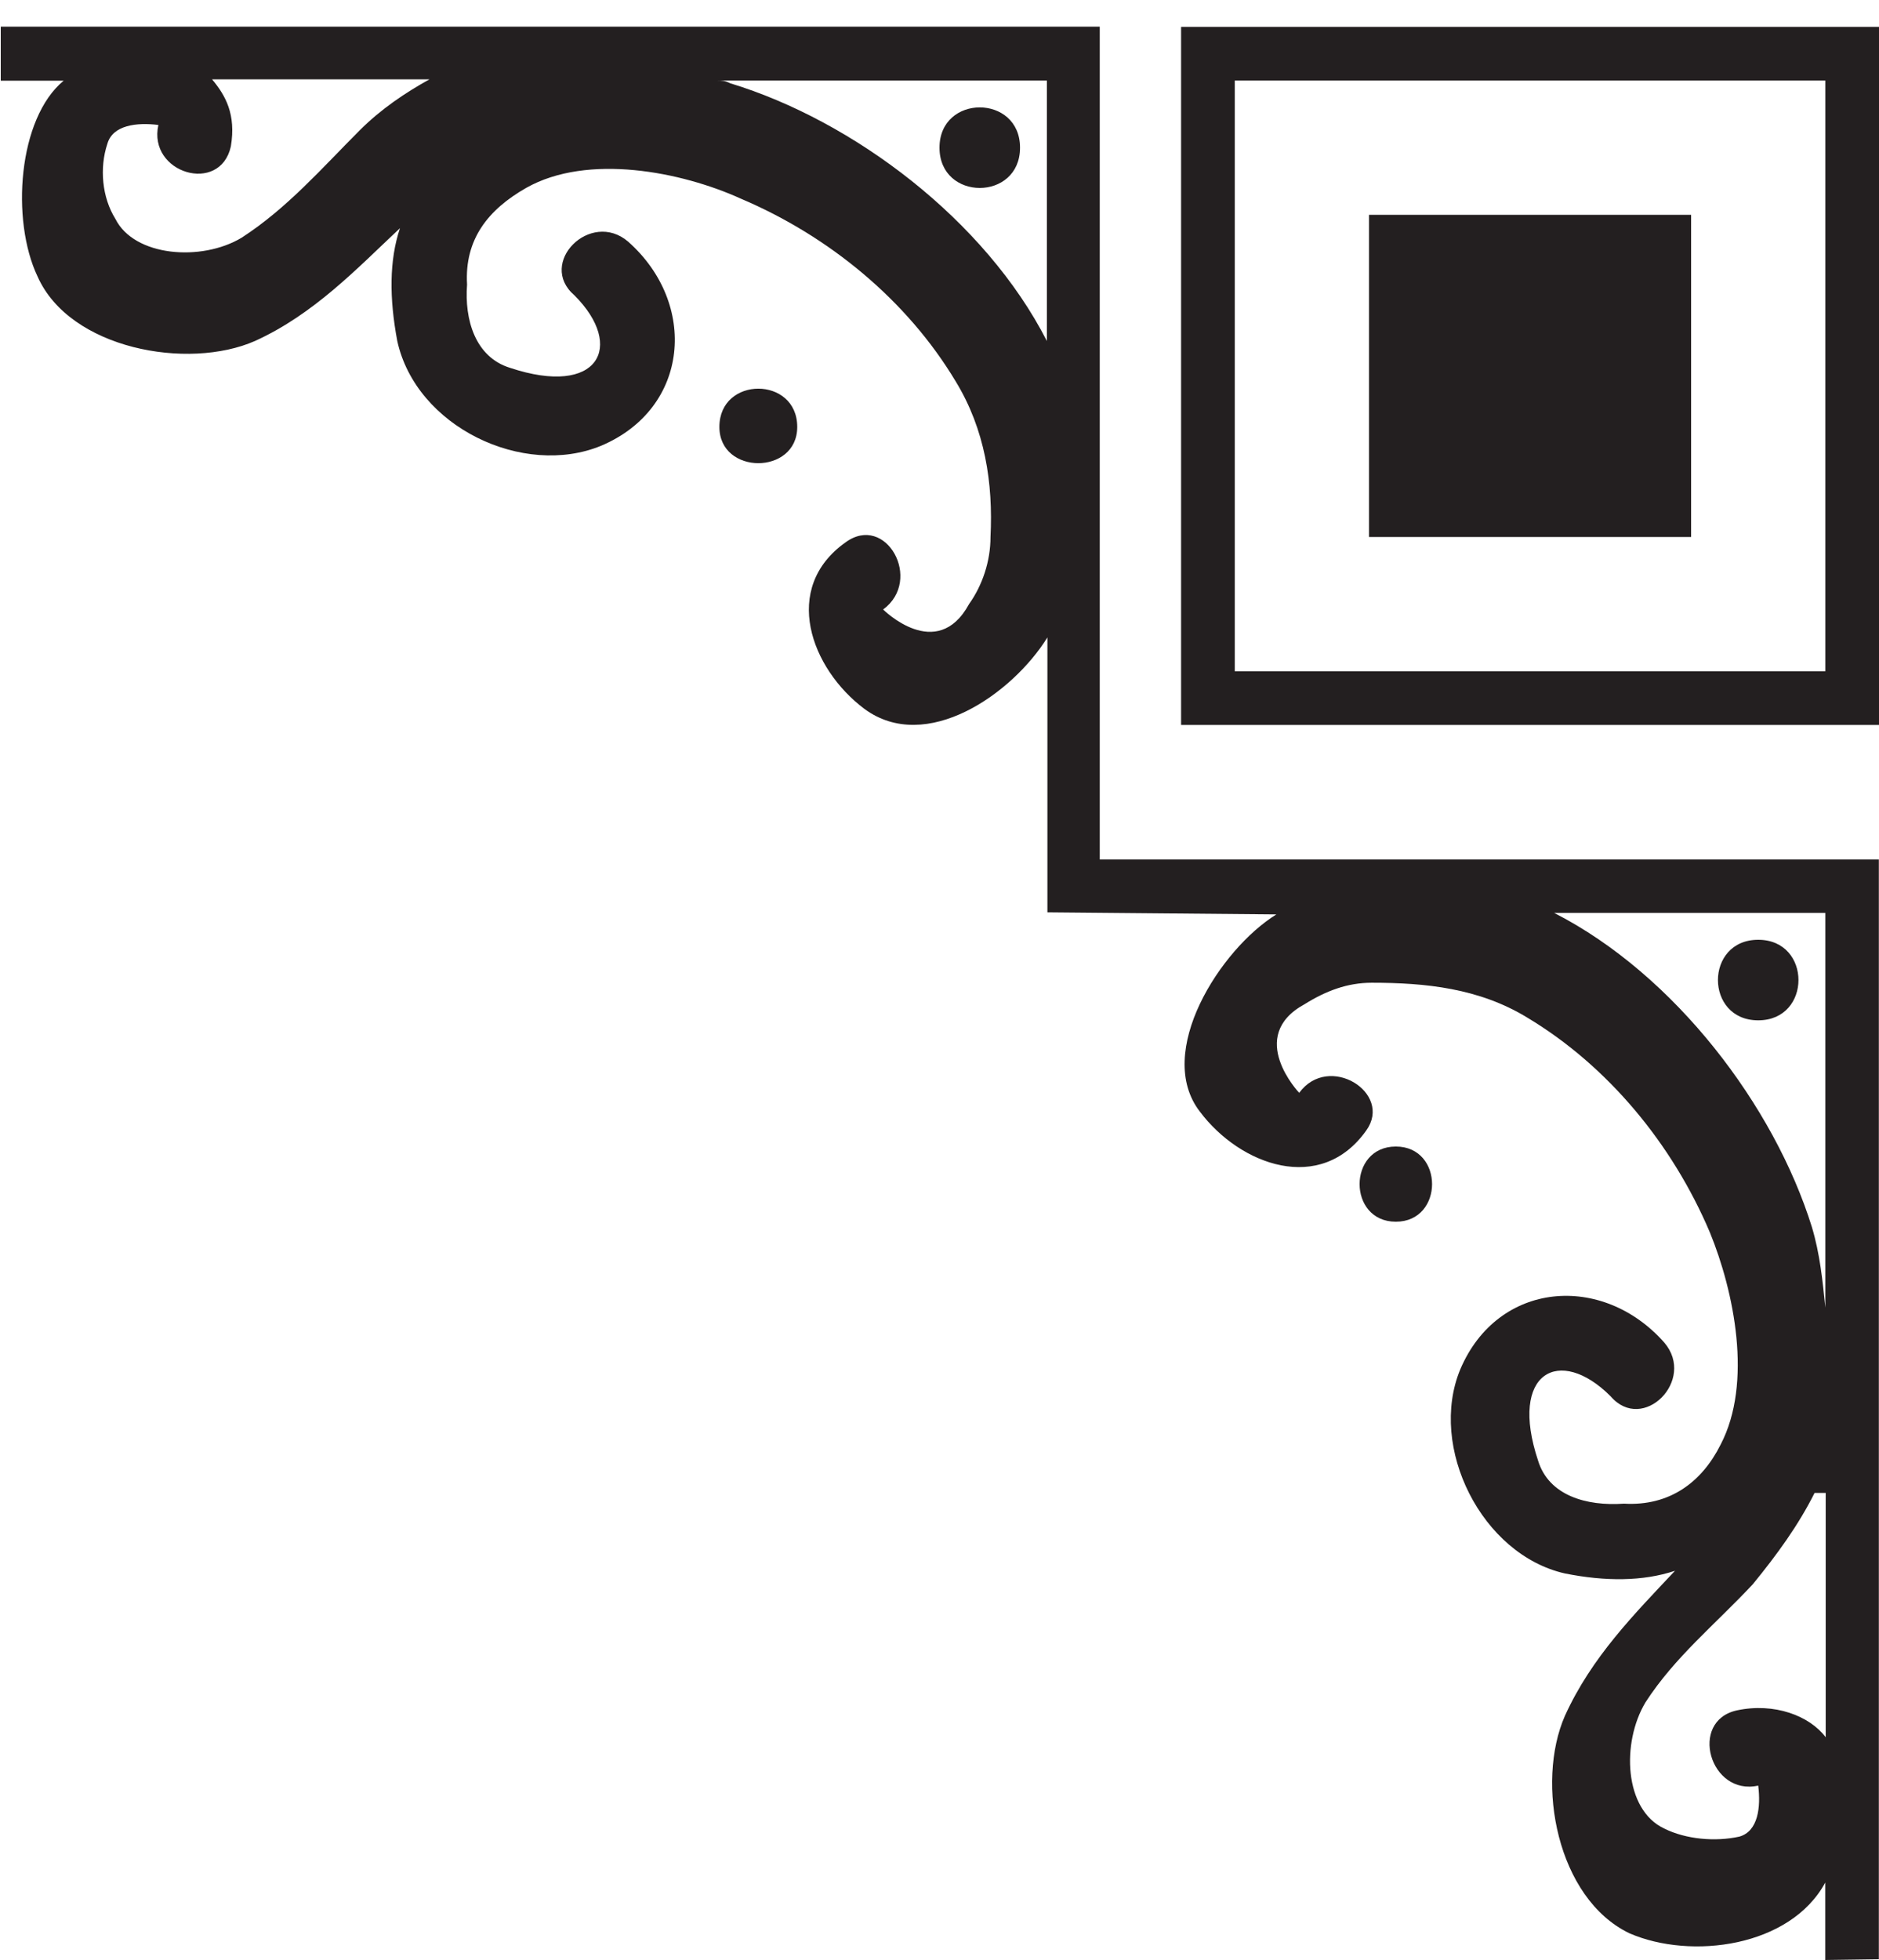 <svg width="70" height="73" viewBox="0 0 70 73" xmlns="http://www.w3.org/2000/svg" xmlns:sketch="http://www.bohemiancoding.com/sketch/ns"><title>vensel-1-tr</title><path d="M35 5.5c0-2 3-2 3 0s-3 2-3 0zm-5.3 10.4c0 1.8-2.9 1.8-2.9 0 0-1.9 2.9-1.9 2.9 0zm22.3 26.8c1.8 0 1.8 2.8 0 2.8s-1.8-2.8 0-2.8zm11-22.7h-12v-12h12v12zm2.5 18c-2 0-2-3 0-3s2 3 0 3zm-21.5-11v-26h26v26h-26zm24-24h-22v22h22v-22zm-.003 69.997v-2.884c-1.3 2.4-4.997 2.887-7.297 1.887-2.7-1.3-3.5-5.6-2.4-8.1 1-2.2 2.6-3.8 4.1-5.4-1.2.4-2.6.4-4.1.1-3.1-.7-5.1-4.7-3.9-7.6 1.4-3.3 5.3-3.6 7.6-1 1.2 1.4-.8 3.4-2 2-1.9-1.9-3.8-.9-2.7 2.4.4 1.3 1.8 1.7 3.2 1.6 1.7.1 2.9-.8 3.6-2.2 1.2-2.3.5-5.7-.4-7.9-1.4-3.3-3.8-6.2-6.8-8-1.8-1.1-3.8-1.3-5.8-1.3-.9 0-1.7.3-2.5.8-2.2 1.2-.2 3.3-.2 3.3 1.1-1.5 3.5 0 2.5 1.4-1.7 2.4-4.7 1.3-6.2-.7-1.7-2.2.75-6.045 2.85-7.345l-8.53-.077v-10.239c-1.3 2.1-4.52 4.36-6.82 2.66-2-1.5-3.1-4.5-.7-6.2 1.5-1.1 2.9 1.4 1.4 2.5 0 0 2 2 3.2-.2.5-.7.8-1.6.8-2.5.1-2-.2-4-1.3-5.8-1.8-3-4.7-5.4-8-6.8-2.2-1-5.7-1.7-8-.4-1.4.8-2.3 1.9-2.2 3.6-.1 1.3.3 2.7 1.6 3.1 3.3 1.1 4.3-.8 2.4-2.7-1.4-1.2.6-3.2 2-2 2.6 2.3 2.3 6.2-1 7.6-2.9 1.2-6.9-.7-7.6-3.9-.3-1.6-.3-3 .1-4.2-1.6 1.5-3.2 3.2-5.4 4.2-2.5 1.1-6.9.3-8.1-2.4-1-2.1-.729-5.893.971-7.293h-2.343v-2.013h40.942v31.016h29.024v40.959l-1.997.028zm-60.097-70.043c.5.6.9 1.3.7 2.5-.4 1.8-3.1 1-2.7-.8-.8-.1-1.7 0-1.9.7-.3.9-.2 2 .3 2.8.7 1.4 3.2 1.6 4.7.7 1.7-1.1 3-2.6 4.4-4 .8-.8 1.7-1.4 2.6-1.9h-8.1zm31.1.046h-12.3c.2 0 .3 0 .5.1 4.6 1.4 9.5 5.1 11.8 9.6v-9.7zm28.9 31h-10c4.5 2.3 8.2 7.2 9.6 11.7.3 1 .4 2 .5 3v-14.7h-.1zm-.3 21.6c-.6 1.2-1.4 2.3-2.3 3.4-1.4 1.5-2.9 2.7-4 4.4-.9 1.5-.8 4 .7 4.7.8.4 1.9.5 2.8.3.7-.2.8-1.1.7-1.9-1.8.4-2.6-2.4-.8-2.8 1.4-.3 2.714.2 3.314 1v-9.1h-.414z" sketch:type="MSShapeGroup" fill="#231F20"/></svg>